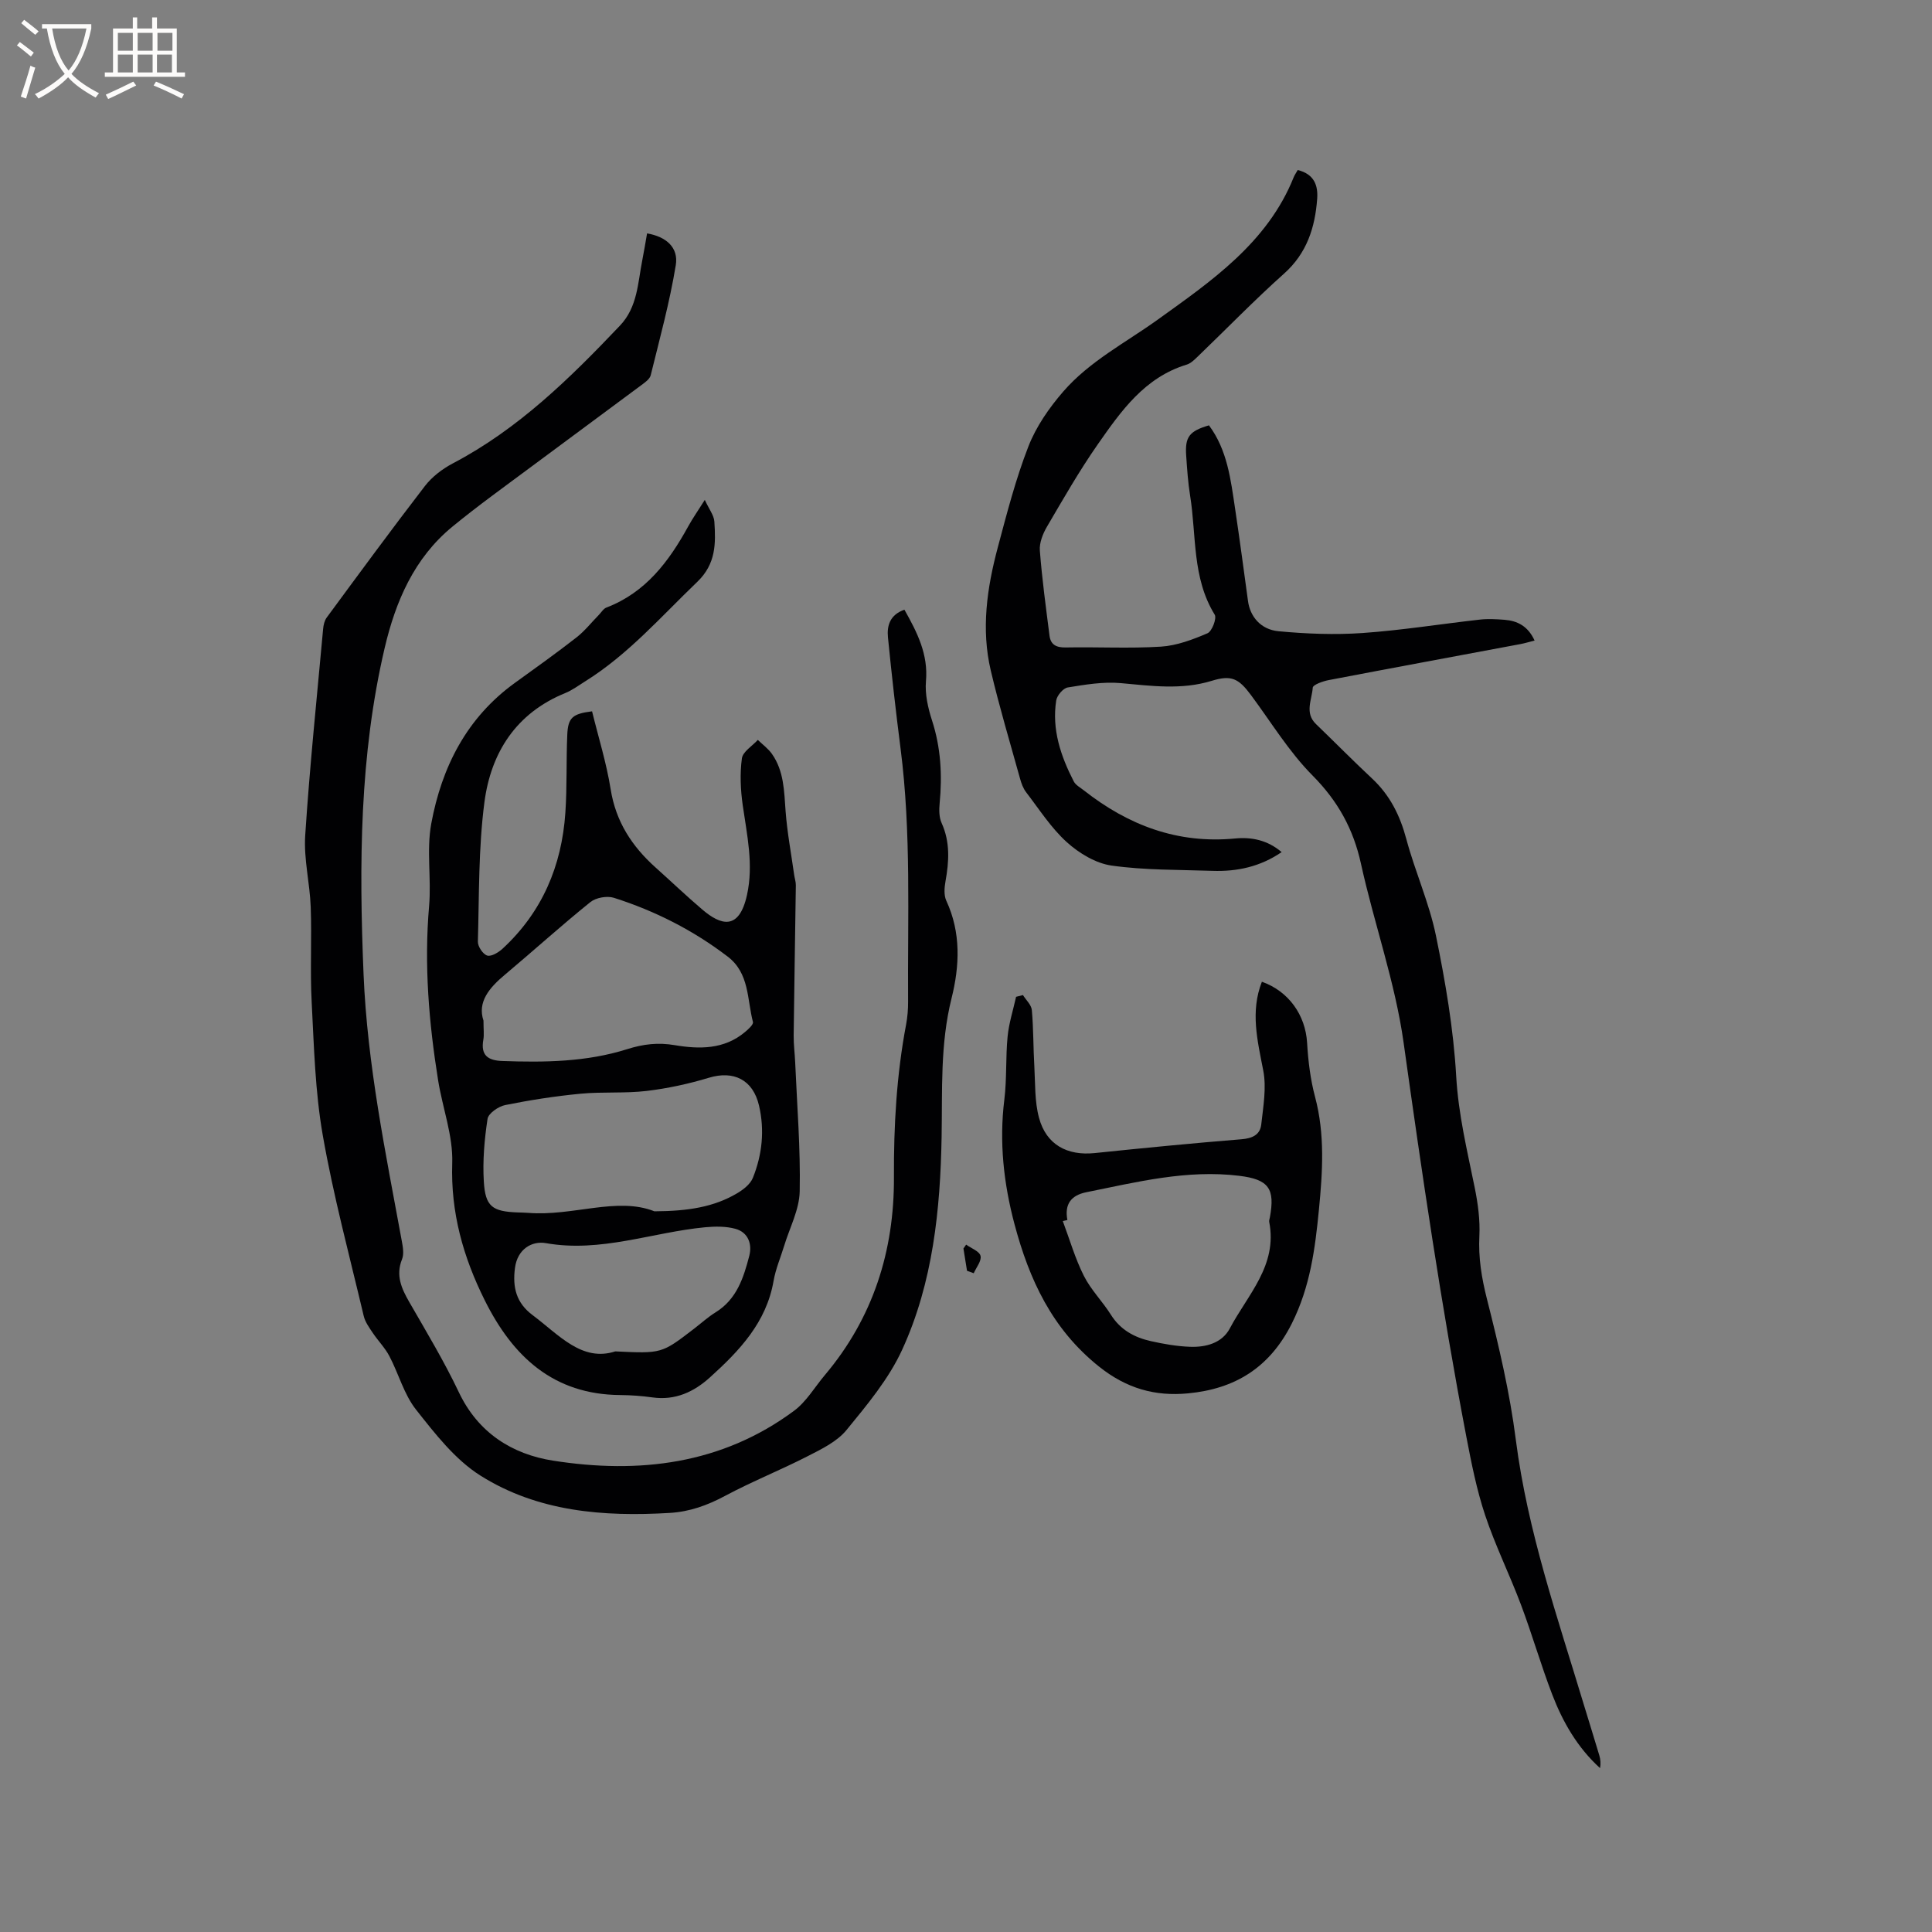 <svg enable-background="new 0 0 400 400" viewBox="0 0 400 400" xmlns="http://www.w3.org/2000/svg"><rect x="0" y="0" width="400" height="400" fill="#808080" stroke="none"/><g fill="#010103"><path d="m268.68 35.2c3.46.86 4.22 3.25 4.03 5.94-.44 5.95-2.12 11.28-6.87 15.52-6.16 5.5-11.93 11.46-17.89 17.19-.67.64-1.42 1.39-2.26 1.64-8.72 2.65-13.61 9.64-18.43 16.54-3.81 5.46-7.13 11.27-10.5 17.02-.85 1.46-1.6 3.34-1.47 4.95.45 5.89 1.26 11.75 2 17.61.24 1.88 1.4 2.47 3.35 2.44 6.57-.13 13.17.24 19.72-.17 3.28-.21 6.58-1.46 9.64-2.77.93-.4 1.96-3.1 1.49-3.85-4.71-7.64-3.76-16.38-5.09-24.65-.44-2.72-.62-5.48-.81-8.23-.28-3.93.62-5.11 4.71-6.32 3.82 5.12 4.51 11.25 5.42 17.3.95 6.36 1.8 12.74 2.67 19.11.43 3.15 2.6 5.87 6.31 6.22 5.77.54 11.63.77 17.4.37 8.12-.57 16.2-1.87 24.3-2.78 1.67-.19 3.39-.09 5.08.04 2.68.21 4.87 1.3 6.24 4.3-1.08.27-2.02.56-2.98.74-13.22 2.48-26.45 4.92-39.66 7.45-1.21.23-3.25.96-3.29 1.57-.17 2.49-1.73 5.21.66 7.52 3.89 3.75 7.69 7.61 11.64 11.3 3.69 3.45 5.77 7.64 7.07 12.5 1.8 6.73 4.73 13.19 6.13 19.98 1.97 9.61 3.64 19.37 4.2 29.14.45 7.93 2.29 15.45 3.84 23.1.66 3.26 1.12 6.66.96 9.96-.23 4.51.46 8.7 1.57 13.08 2.44 9.62 4.73 19.34 5.98 29.17 2.43 18.96 8.67 36.85 14.13 54.98 1.04 3.45 2.13 6.88 3.15 10.32.24.82.33 1.68.15 2.64-4.68-4.26-7.71-9.53-9.9-15.24-2.35-6.12-4.16-12.45-6.47-18.59-2.34-6.22-5.31-12.22-7.41-18.51-1.76-5.28-2.85-10.8-3.9-16.28-5.18-27.06-9.17-54.3-12.99-81.59-1.75-12.51-6.11-24.65-8.83-37.05-1.58-7.2-4.79-12.98-10.03-18.26-4.88-4.92-8.56-11.02-12.73-16.63-2.56-3.45-4.05-4.22-8.11-2.97-6.3 1.94-12.54 1.05-18.89.48-3.6-.32-7.33.31-10.94.9-.95.15-2.22 1.65-2.39 2.68-.94 6.01.93 11.52 3.63 16.77.4.78 1.37 1.28 2.11 1.87 9.18 7.22 19.41 11.09 31.28 9.95 3.42-.33 6.71.32 9.65 2.82-4.45 3.04-9.23 4.05-14.3 3.88-6.98-.24-14.01-.12-20.89-1.09-3.29-.46-6.74-2.55-9.28-4.84-3.26-2.95-5.71-6.8-8.42-10.33-.62-.8-1-1.85-1.27-2.84-2.07-7.44-4.29-14.86-6.06-22.37-2.02-8.56-.79-17.09 1.44-25.45 1.88-7.05 3.71-14.17 6.35-20.95 1.6-4.12 4.3-8 7.22-11.37 5.45-6.28 12.88-10.09 19.55-14.88 11.06-7.95 22.72-15.91 28.15-29.47.2-.49.51-.92.84-1.51z"/><path d="m187.25 126.23c2.68 4.76 4.95 9.25 4.46 14.81-.23 2.64.41 5.5 1.24 8.07 1.85 5.67 2.15 11.39 1.59 17.25-.13 1.33-.12 2.86.41 4.03 1.8 3.98 1.54 7.98.8 12.1-.23 1.29-.35 2.87.17 3.99 3.08 6.63 2.76 13.53 1.08 20.24-2.37 9.5-1.88 19-2.05 28.64-.26 15.01-1.79 30.17-8.15 44.05-2.77 6.06-7.26 11.43-11.53 16.65-1.96 2.4-5.15 3.95-8.03 5.42-5.64 2.89-11.57 5.25-17.15 8.24-3.63 1.94-7.28 3.26-11.38 3.51-13.77.83-27.37-.24-39.25-7.73-5.25-3.31-9.4-8.68-13.34-13.67-2.49-3.16-3.58-7.4-5.5-11.05-.91-1.74-2.36-3.19-3.45-4.83-.74-1.1-1.58-2.26-1.87-3.51-2.94-12.45-6.28-24.85-8.48-37.43-1.58-9.03-1.81-18.32-2.29-27.51-.35-6.56.04-13.15-.2-19.72-.18-4.95-1.46-9.92-1.14-14.81.93-14.27 2.41-28.51 3.71-42.76.07-.81.28-1.72.74-2.35 6.72-9.12 13.42-18.26 20.33-27.23 1.48-1.92 3.62-3.55 5.78-4.69 13.54-7.1 24.23-17.6 34.6-28.52 3.66-3.85 3.69-8.83 4.63-13.55.37-1.85.66-3.71.99-5.55 3.94.68 6.55 2.9 5.94 6.6-1.26 7.67-3.33 15.22-5.19 22.78-.2.79-1.18 1.48-1.94 2.04-7.55 5.63-15.15 11.2-22.7 16.83-5.52 4.11-11.12 8.12-16.43 12.48-7.89 6.48-11.74 15.44-14 25.07-5.22 22.26-5.32 44.82-4.38 67.57.78 18.77 4.56 36.95 7.92 55.26.23 1.23.48 2.68.05 3.75-1.35 3.37-.12 6.06 1.51 8.9 3.54 6.15 7.21 12.25 10.25 18.65 3.99 8.4 11.02 12.83 19.5 14.16 17.77 2.79 34.92.79 49.9-10.32 2.56-1.9 4.28-4.91 6.39-7.41 9.98-11.83 14.37-25.72 14.29-40.96-.05-10.64.54-21.16 2.52-31.61.29-1.55.42-3.16.41-4.74-.12-17.48.68-34.99-1.56-52.41-.98-7.66-1.85-15.34-2.61-23.02-.23-2.4.4-4.65 3.41-5.71z"/><path d="m145.92 103.5c.89 1.93 1.89 3.18 1.98 4.48.3 4.51.36 8.74-3.53 12.48-7.49 7.18-14.32 15.06-23.24 20.62-1.35.84-2.65 1.82-4.1 2.41-10.2 4.15-15.4 12.36-16.74 22.63-1.24 9.51-1.08 19.21-1.35 28.84-.03 1 1.06 2.62 1.94 2.88.86.25 2.33-.65 3.18-1.43 8.19-7.57 12.24-17.14 12.99-28.12.37-5.38.16-10.8.4-16.2.16-3.52 1.09-4.31 5.13-4.82 1.3 5.33 2.98 10.67 3.85 16.14 1.06 6.68 4.4 11.8 9.27 16.17 3.24 2.9 6.38 5.9 9.69 8.72 3.79 3.24 7.62 4.49 9.27-3.02 1.39-6.31-.01-12.41-.89-18.59-.45-3.18-.6-6.51-.17-9.67.19-1.4 2.15-2.56 3.3-3.83.99.96 2.15 1.8 2.93 2.91 2.5 3.56 2.51 7.71 2.82 11.86.33 4.4 1.16 8.77 1.77 13.15.1.73.36 1.45.35 2.18-.14 10.37-.33 20.73-.45 31.09-.02 1.89.24 3.78.32 5.68.38 8.87 1.11 17.75.93 26.61-.08 3.77-2.07 7.5-3.21 11.24-.74 2.43-1.77 4.81-2.2 7.29-1.49 8.61-7.08 14.47-13.18 19.98-3.33 3.01-7.18 4.8-11.89 4.14-2.2-.31-4.43-.47-6.65-.49-13.88-.09-22.29-7.99-28.08-19.62-4.45-8.93-7.07-18.15-6.73-28.39.19-5.67-2-11.4-2.92-17.14-1.92-11.96-2.92-23.95-1.87-36.09.49-5.67-.57-11.55.45-17.08 2.16-11.66 7.31-21.9 17.29-29.11 4.3-3.1 8.61-6.18 12.79-9.44 1.71-1.34 3.09-3.1 4.63-4.67.51-.52.93-1.27 1.55-1.5 8.14-3.12 12.95-9.55 16.95-16.83.9-1.64 1.98-3.17 3.42-5.46zm-10.43 147.29c7.02-.04 12.32-.9 17.1-3.72 1.29-.76 2.75-1.89 3.28-3.2 1.94-4.81 2.46-9.87 1.28-14.96-1.25-5.39-5.27-7.32-10.39-5.77-4.2 1.27-8.55 2.21-12.9 2.73-4.51.53-9.12.14-13.64.57-5.24.5-10.47 1.31-15.62 2.35-1.41.28-3.49 1.72-3.66 2.87-.65 4.27-1.03 8.66-.77 12.97.31 5.19 1.77 6.19 6.96 6.39.74.03 1.48.03 2.22.09 9.23.75 18.41-3.39 26.14-.32zm-35.39-39.48c0 1.83.15 2.92-.03 3.95-.58 3.25.96 4.31 3.97 4.41 8.72.31 17.42.2 25.8-2.45 3.34-1.06 6.4-1.42 9.87-.83 5.06.85 10.2.91 14.51-2.7.7-.58 1.81-1.58 1.67-2.1-1.23-4.69-.71-10.09-5.22-13.53-7.14-5.46-15.05-9.47-23.57-12.18-1.42-.45-3.71-.04-4.87.89-6.02 4.85-11.76 10.05-17.68 15.02-3.26 2.72-5.74 5.66-4.45 9.52zm27.29 68.48c9.6.46 9.6.46 16.25-4.65 1.51-1.16 2.94-2.46 4.55-3.46 4.36-2.7 5.77-7.17 6.94-11.67.63-2.44-.22-4.87-2.88-5.6-1.97-.54-4.19-.51-6.26-.32-10.98 1.05-21.6 5.3-32.96 3.29-2.88-.51-5.9 1.2-6.41 5.13-.54 4.07.29 7.27 3.66 9.78 5.44 4.07 10.19 9.74 17.11 7.5z"/><path d="m211.79 206.02c.64 1.03 1.74 2.02 1.84 3.1.35 3.88.29 7.8.52 11.69.2 3.56.05 7.24.97 10.63 1.5 5.56 5.83 7.88 11.54 7.29 10.12-1.05 20.24-2.04 30.38-2.86 2.26-.18 3.86-.94 4.09-3.07.41-3.71 1.11-7.61.41-11.18-1.2-6.18-2.7-12.19-.28-18.36 5.57 1.97 9.02 6.92 9.36 12.63.22 3.76.68 7.58 1.65 11.21 2.07 7.76 1.56 15.55.8 23.34-.79 8.09-1.81 15.99-5.61 23.57-4.61 9.19-11.8 13.55-21.48 14.47-6.81.65-12.73-.98-18.47-5.57-9.72-7.78-14.43-18.03-17.47-29.46-2.25-8.46-3.19-17.03-2.1-25.81.53-4.3.25-8.69.67-13.01.27-2.78 1.15-5.5 1.76-8.25.47-.13.95-.25 1.42-.36zm9.2 46.57c-.32.07-.63.15-.95.22 1.42 3.8 2.55 7.74 4.36 11.34 1.46 2.9 3.87 5.3 5.61 8.07 1.96 3.11 4.85 4.68 8.23 5.44 2.67.6 5.42 1.08 8.15 1.18 3.29.12 6.63-.77 8.24-3.82 3.68-6.95 9.91-13.04 8.15-22.02-.06-.29.07-.63.13-.94 1.11-5.98-.23-7.87-6.32-8.62-10.82-1.33-21.23 1.29-31.69 3.4-3.15.64-4.53 2.47-3.91 5.75z"/><path d="m200.21 263.1c-.25-1.54-.5-3.07-.74-4.61.19-.27.37-.53.56-.8 1.05.76 2.75 1.36 2.98 2.33.25 1.02-.88 2.38-1.41 3.59-.46-.17-.92-.34-1.39-.51z"/></g><path d="m6.4 11.7c-1-.8-1.9-1.6-2.9-2.3l.6-.7c.9.7 1.9 1.4 2.9 2.2zm-2.1 8.3c.7-2.1 1.4-4.2 2-6.4.2.1.6.3 1 .4-.7 2.3-1.3 4.4-1.9 6.4zm3-12.8c-1.1-.9-2.1-1.7-2.9-2.4l.6-.7c1 .8 2 1.5 3 2.4zm1.4-1.3v-.9h10.2v.9c-.9 4.2-2.3 7.3-4.1 9.4 1.3 1.4 3.2 2.7 5.7 4-.2.2-.4.5-.7.9-2.5-1.4-4.4-2.7-5.7-4.2-1.4 1.5-3.5 3-6.1 4.4 0 0 0 0-.1-.1-.3-.4-.5-.7-.7-.8 2.7-1.3 4.7-2.8 6.2-4.2-1.8-2.2-3-5.3-3.7-9.4zm9.2 0h-7.1c.6 3.8 1.7 6.7 3.4 8.7 1.7-2 2.9-4.8 3.7-8.7z" fill="#fcfbfa"/><path d="m31.6 3.6h.9v2.3h4.1v9.1h1.7v.9h-16.6v-.9h1.7v-9.1h4.1v-2.3h.9v2.3h3.1v-2.3zm-4 13.3.6.8c-1.9.9-3.8 1.9-5.8 2.8-.2-.3-.3-.6-.5-.9 2-.9 3.9-1.8 5.7-2.7zm-3.2-10.1v3.7h3.1v-3.7zm0 4.5v3.7h3.1v-3.7zm4.1-4.5v3.7h3.1v-3.7zm0 4.5v3.7h3.1v-3.7zm9.1 9.1c-2.1-1.1-4.1-2-5.8-2.7l.5-.8c2.2.9 4.1 1.8 5.8 2.6zm-1.9-13.6h-3.1v3.7h3.1zm-3.2 4.5v3.7h3.1v-3.7z" fill="#fcfbfa"/></svg>